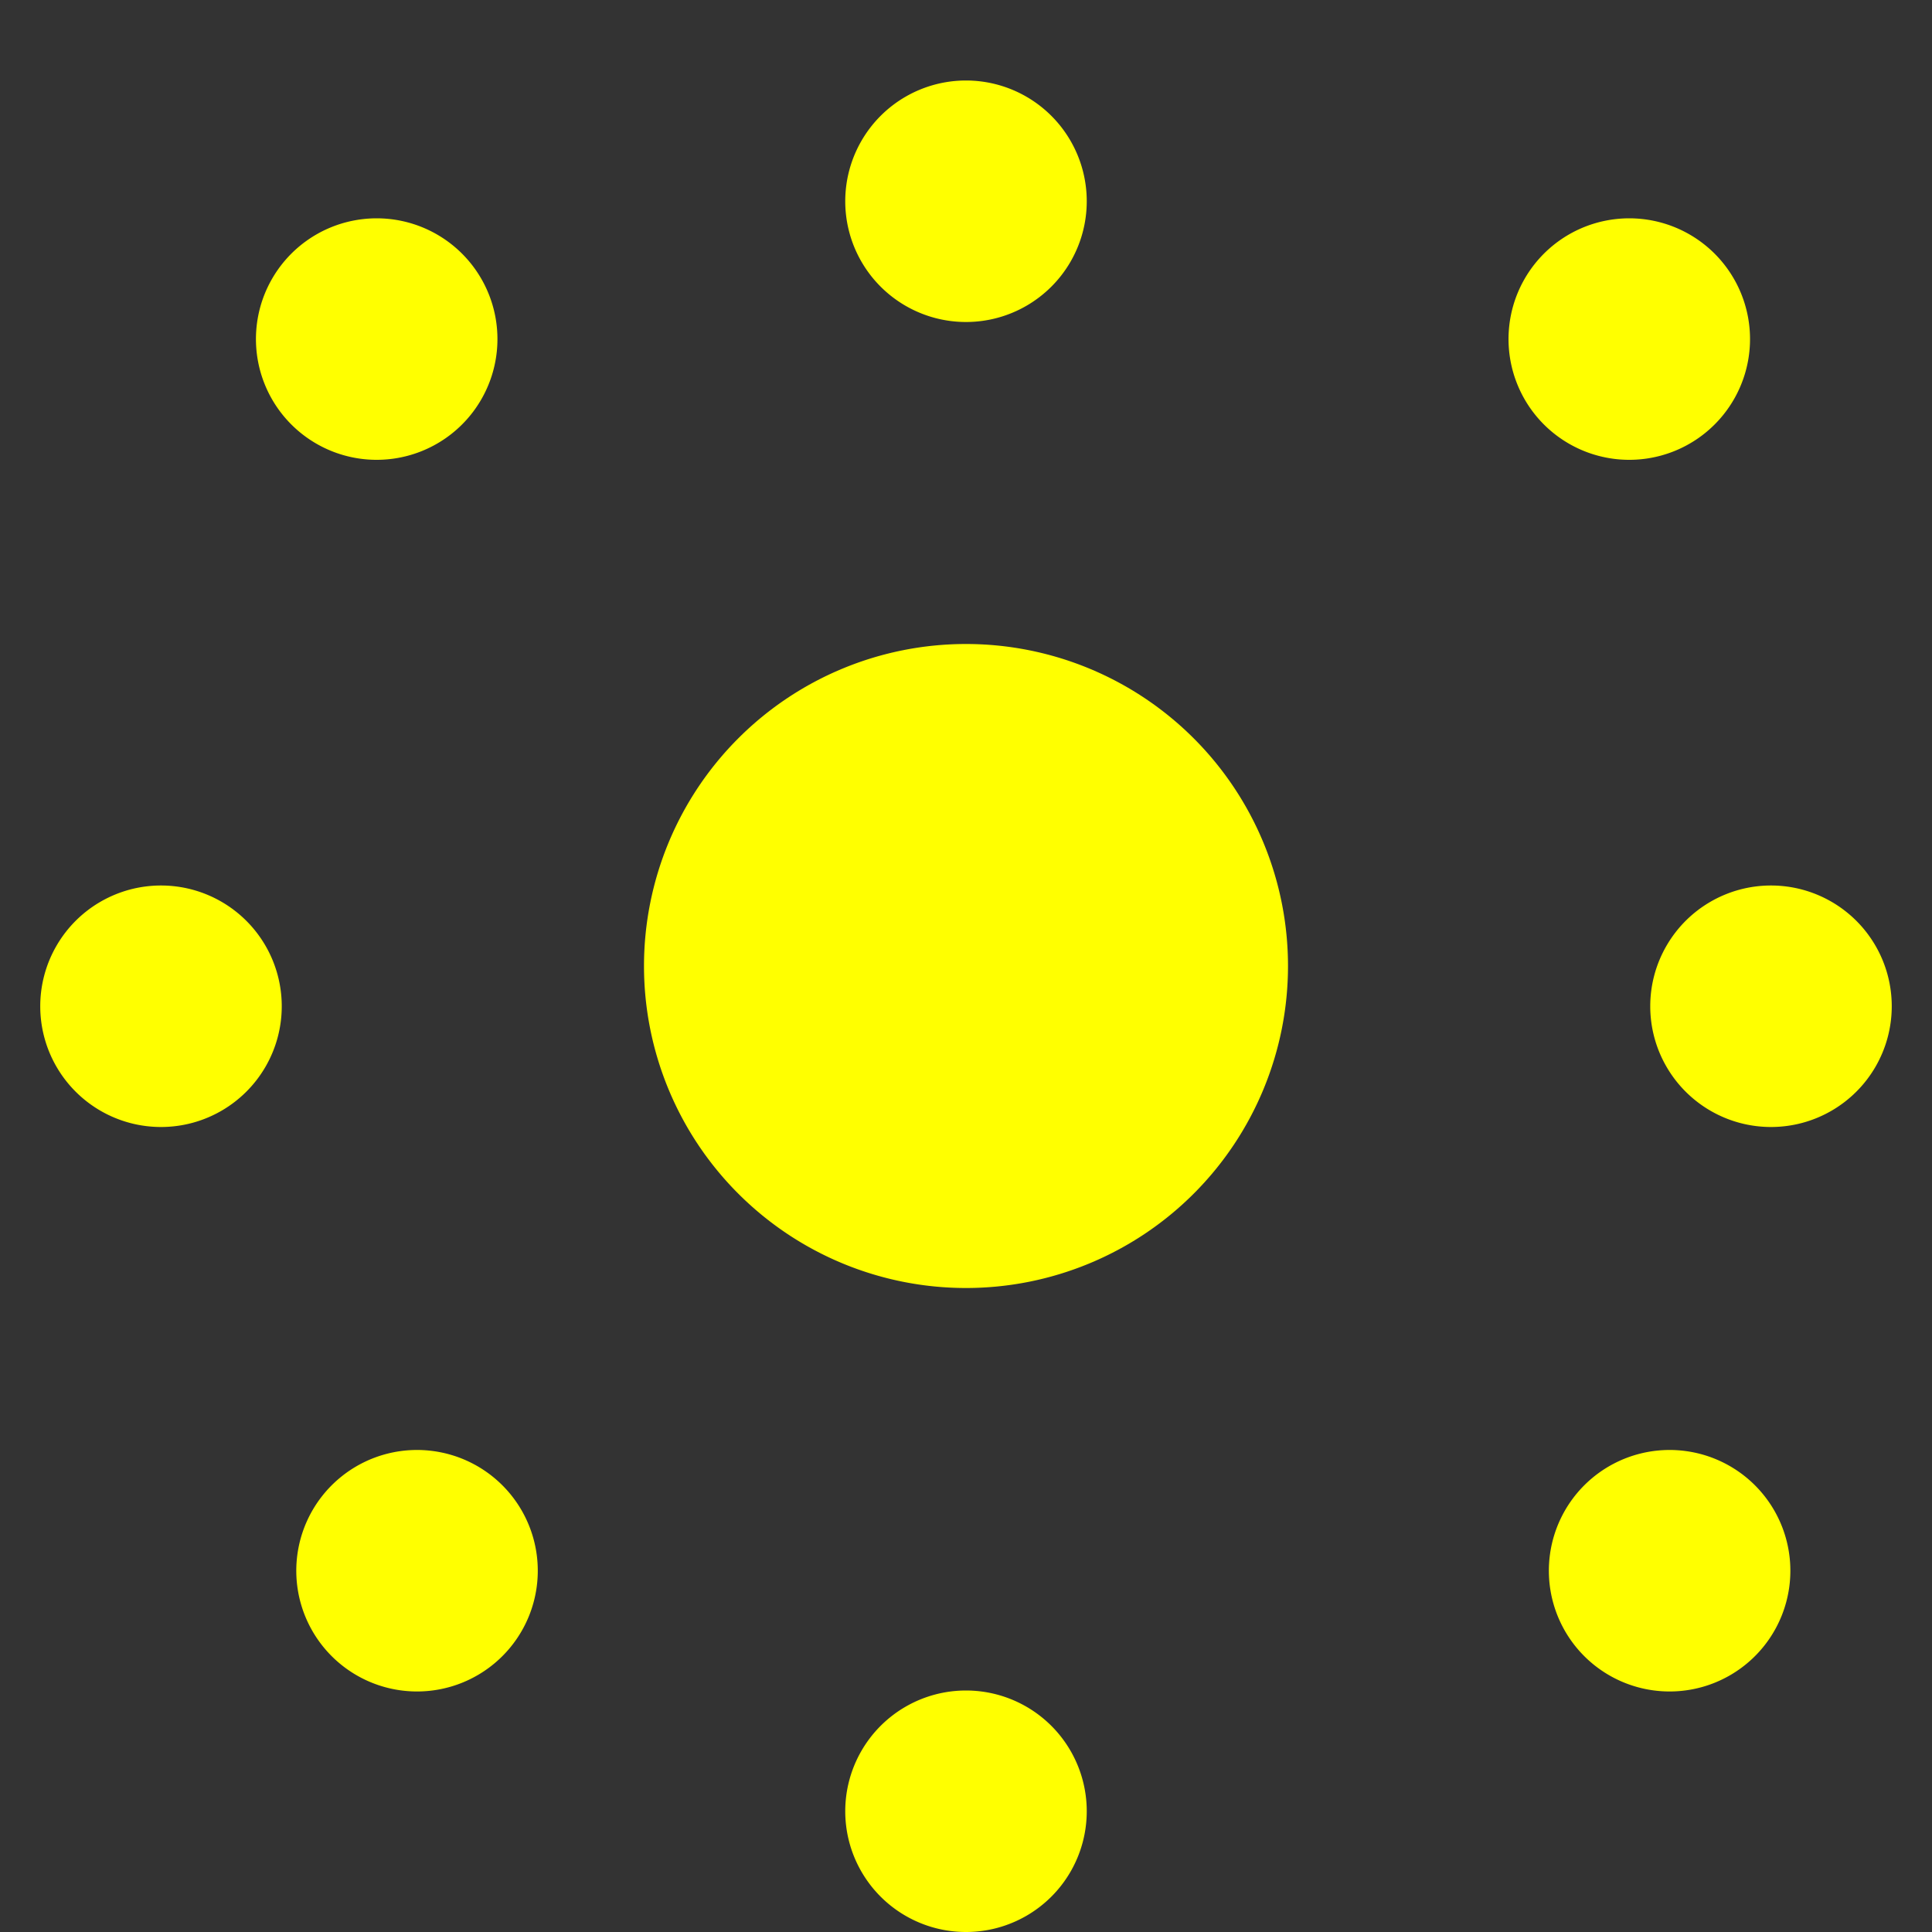 <svg xmlns="http://www.w3.org/2000/svg" viewBox="0 0 24 24" width="24" height="24" fill="yellow">
    <rect x="0" y="0" width="24" height="24" fill="#333333" stroke="none"/>
    <path d="M12 4a1.5 1.5 0 110-3 1.5 1.5 0 010 3zm0 20a1.5 1.5 0 110-3 1.5 1.5 0 010 3zm10-10a1.5 1.5 0 110-3 1.5 1.5 0 010 3zm-20 0a1.5 1.5 0 110-3 1.5 1.5 0 010 3zM4.22 5.64a1.5 1.5 0 111.42-2.58 1.5 1.5 0 01-1.42 2.58zm15.56 0a1.5 1.5 0 111.42-2.58 1.5 1.5 0 01-1.42 2.58zM4.22 18.36a1.5 1.5 0 111.42 2.58 1.5 1.5 0 01-1.42-2.58zm15.56 0a1.5 1.5 0 111.42 2.58 1.5 1.5 0 01-1.42-2.58zM12 16a4 4 0 100-8 4 4 0 000 8z"/>
</svg>